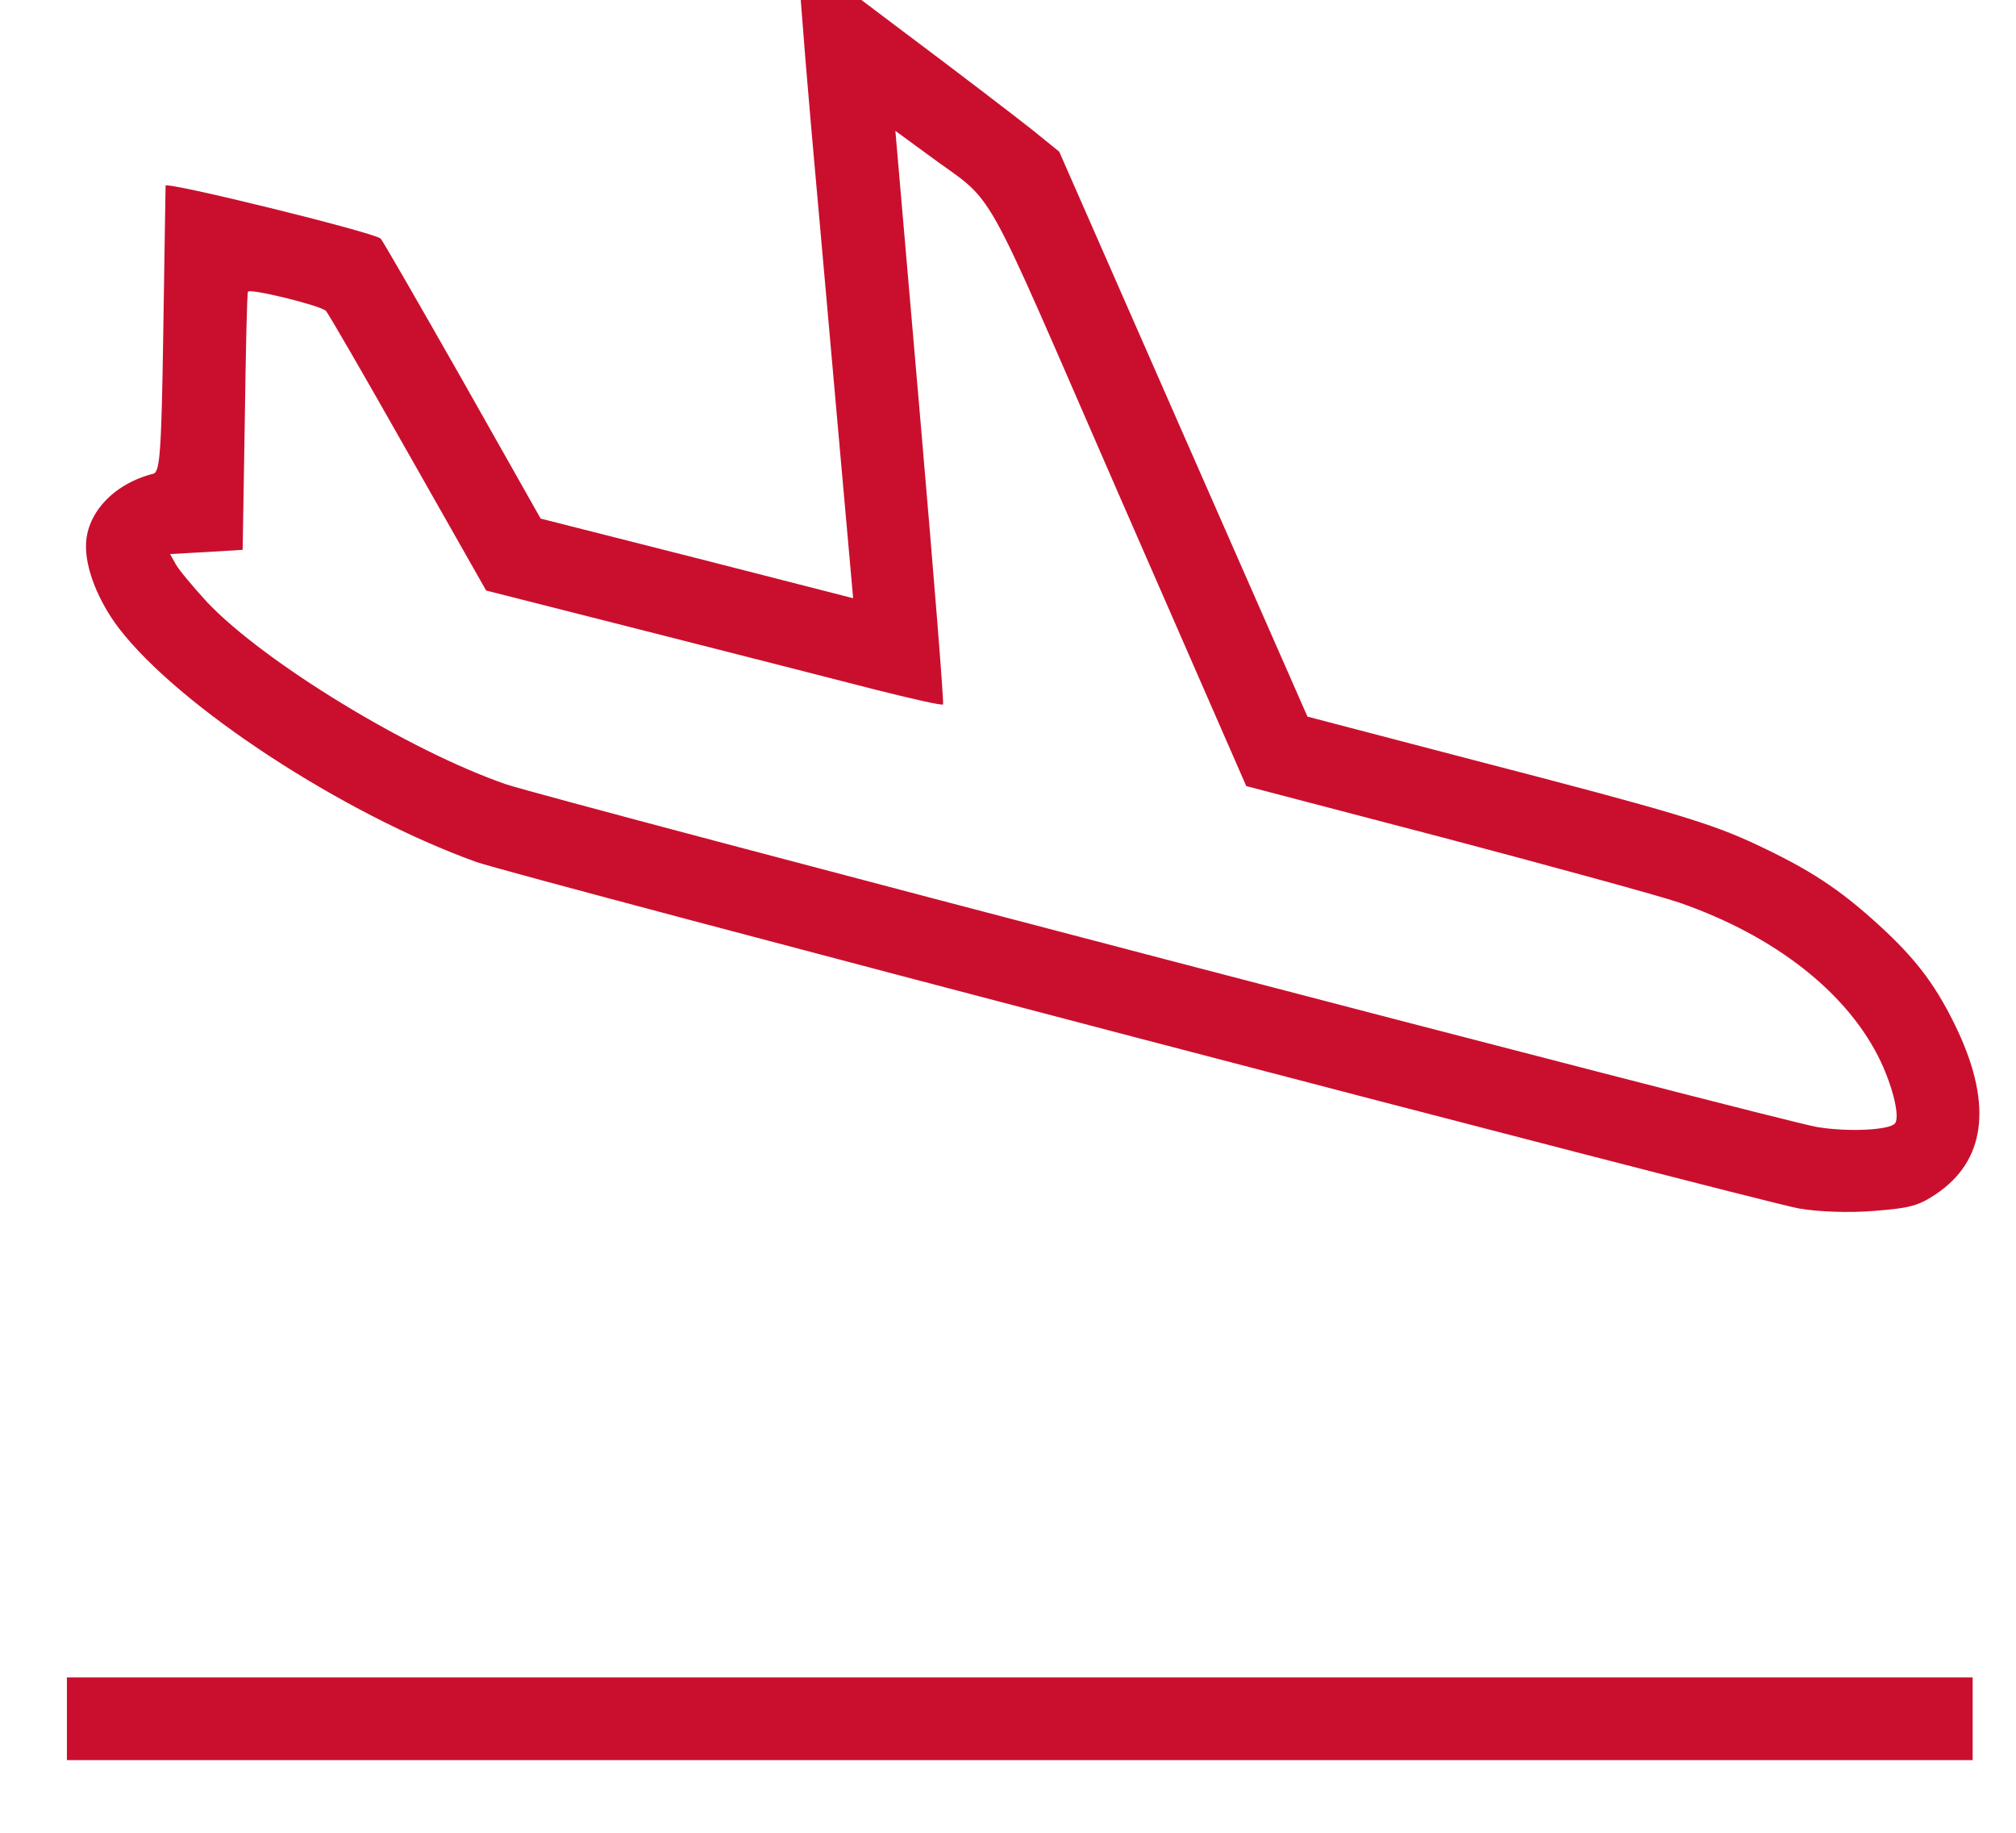 <svg width="22" height="20" viewBox="0 0 22 20" fill="none" xmlns="http://www.w3.org/2000/svg">
<path d="M9.853 0.341C9.239 -0.124 8.727 -0.503 8.712 -0.505C8.697 -0.501 8.762 0.357 8.854 1.41C8.949 2.46 9.088 4.043 9.167 4.924L9.31 6.528L7.607 6.092L5.9 5.659L5.045 4.146C4.57 3.312 4.173 2.619 4.153 2.603C4.067 2.532 1.809 1.977 1.807 2.026C1.807 2.053 1.794 2.768 1.782 3.612C1.762 4.935 1.745 5.15 1.674 5.169C1.25 5.276 0.953 5.587 0.939 5.933C0.927 6.191 1.067 6.553 1.297 6.855C1.954 7.712 3.738 8.879 5.194 9.405C5.589 9.549 19.137 13.096 19.63 13.187C19.844 13.225 20.181 13.236 20.451 13.214C20.85 13.183 20.939 13.156 21.129 13.029C21.663 12.668 21.744 12.071 21.369 11.258C21.141 10.773 20.924 10.476 20.491 10.083C20.064 9.695 19.745 9.487 19.158 9.212C18.667 8.983 18.262 8.86 16.107 8.301L14.268 7.82L12.912 4.736L11.559 1.655L11.265 1.417C11.104 1.289 10.469 0.802 9.853 0.341ZM12.211 5.4L13.6 8.578L15.755 9.142C16.941 9.456 18.097 9.772 18.324 9.849C19.377 10.214 20.177 10.844 20.528 11.593C20.662 11.882 20.734 12.193 20.679 12.259C20.618 12.332 20.175 12.355 19.831 12.299C19.441 12.237 5.987 8.718 5.518 8.557C4.464 8.192 2.885 7.229 2.262 6.573C2.11 6.407 1.955 6.223 1.919 6.159L1.856 6.046L2.254 6.024L2.648 6L2.671 4.612C2.682 3.845 2.695 3.203 2.706 3.184C2.717 3.143 3.479 3.328 3.555 3.391C3.578 3.41 3.979 4.105 4.45 4.937L5.305 6.444L7.062 6.89C8.031 7.136 9.15 7.422 9.55 7.525C9.947 7.625 10.28 7.701 10.291 7.687C10.303 7.674 10.189 6.263 10.041 4.549L9.771 1.428L10.115 1.68C10.899 2.263 10.65 1.822 12.211 5.4Z" fill="#CA0F2E"/>
<path d="M0.73 18.756V19.207H11.129H21.527V18.756V18.305H11.129H0.73V18.756Z" fill="#CA0F2E"/>
</svg>
